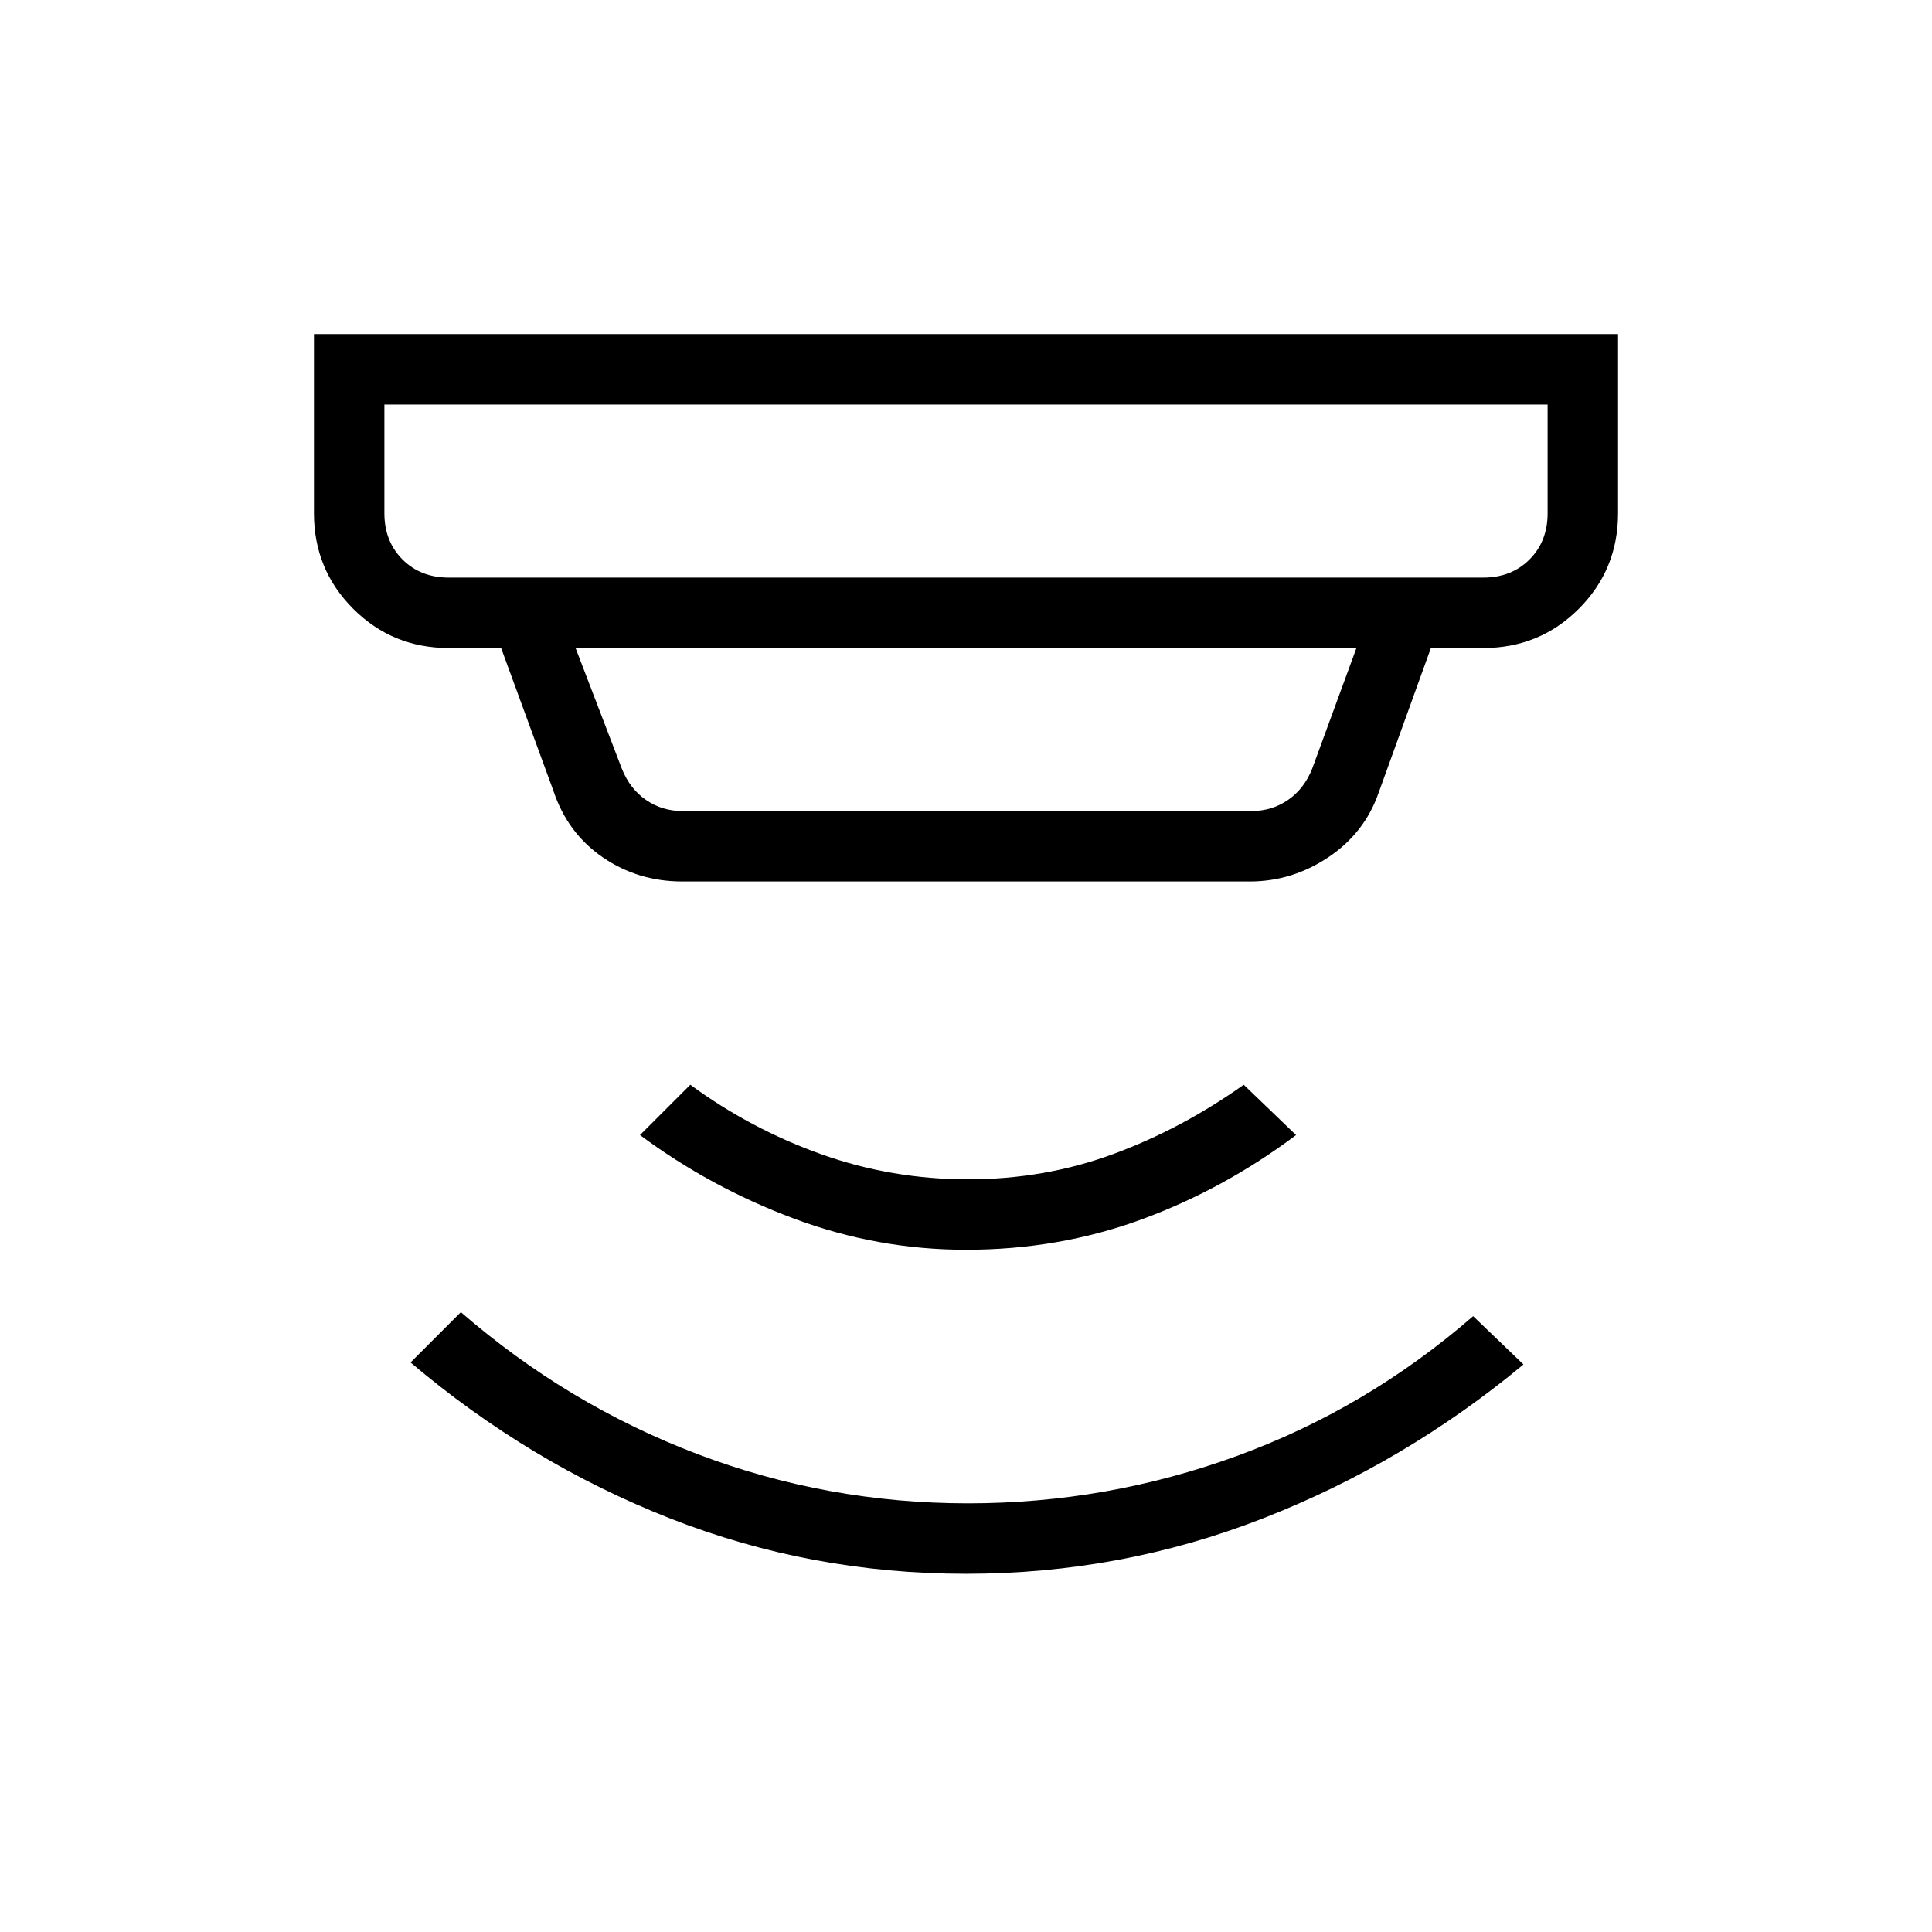 <svg xmlns="http://www.w3.org/2000/svg" height="48" width="48"><path d="M24 39.1q-3.85 0-7.35-1.375-3.5-1.375-6.45-3.875l1.25-1.25q2.65 2.3 5.875 3.525t6.725 1.225q3.45 0 6.675-1.175Q33.95 35 36.6 32.7l1.25 1.2q-2.95 2.45-6.475 3.825Q27.85 39.1 24 39.1Zm0-8.05q-2.2 0-4.275-.775T15.9 28.2l1.25-1.25q1.5 1.1 3.25 1.725t3.65.625q1.9 0 3.6-.625 1.7-.625 3.25-1.725l1.3 1.25q-1.8 1.35-3.85 2.1t-4.35.75Zm-12.85-16.7h25.7q.7 0 1.15-.45.45-.45.45-1.15v-2.7H9.55v2.7q0 .7.45 1.15.45.45 1.15.45Zm5.8 5.8H31.1q.5 0 .9-.275t.6-.775l1.1-3H14.3l1.15 3q.2.5.6.775.4.275.9.275Zm0 1.75q-1.1 0-1.975-.6t-1.225-1.65l-1.3-3.55h-1.3q-1.4 0-2.375-.975Q7.8 14.15 7.8 12.75V8.3h32.4v4.45q0 1.4-.975 2.375-.975.975-2.375.975h-1.3l-1.3 3.6q-.35 1-1.25 1.6-.9.6-1.95.6Zm-7.4-7.55v-4.3 4.3Z"/></svg>